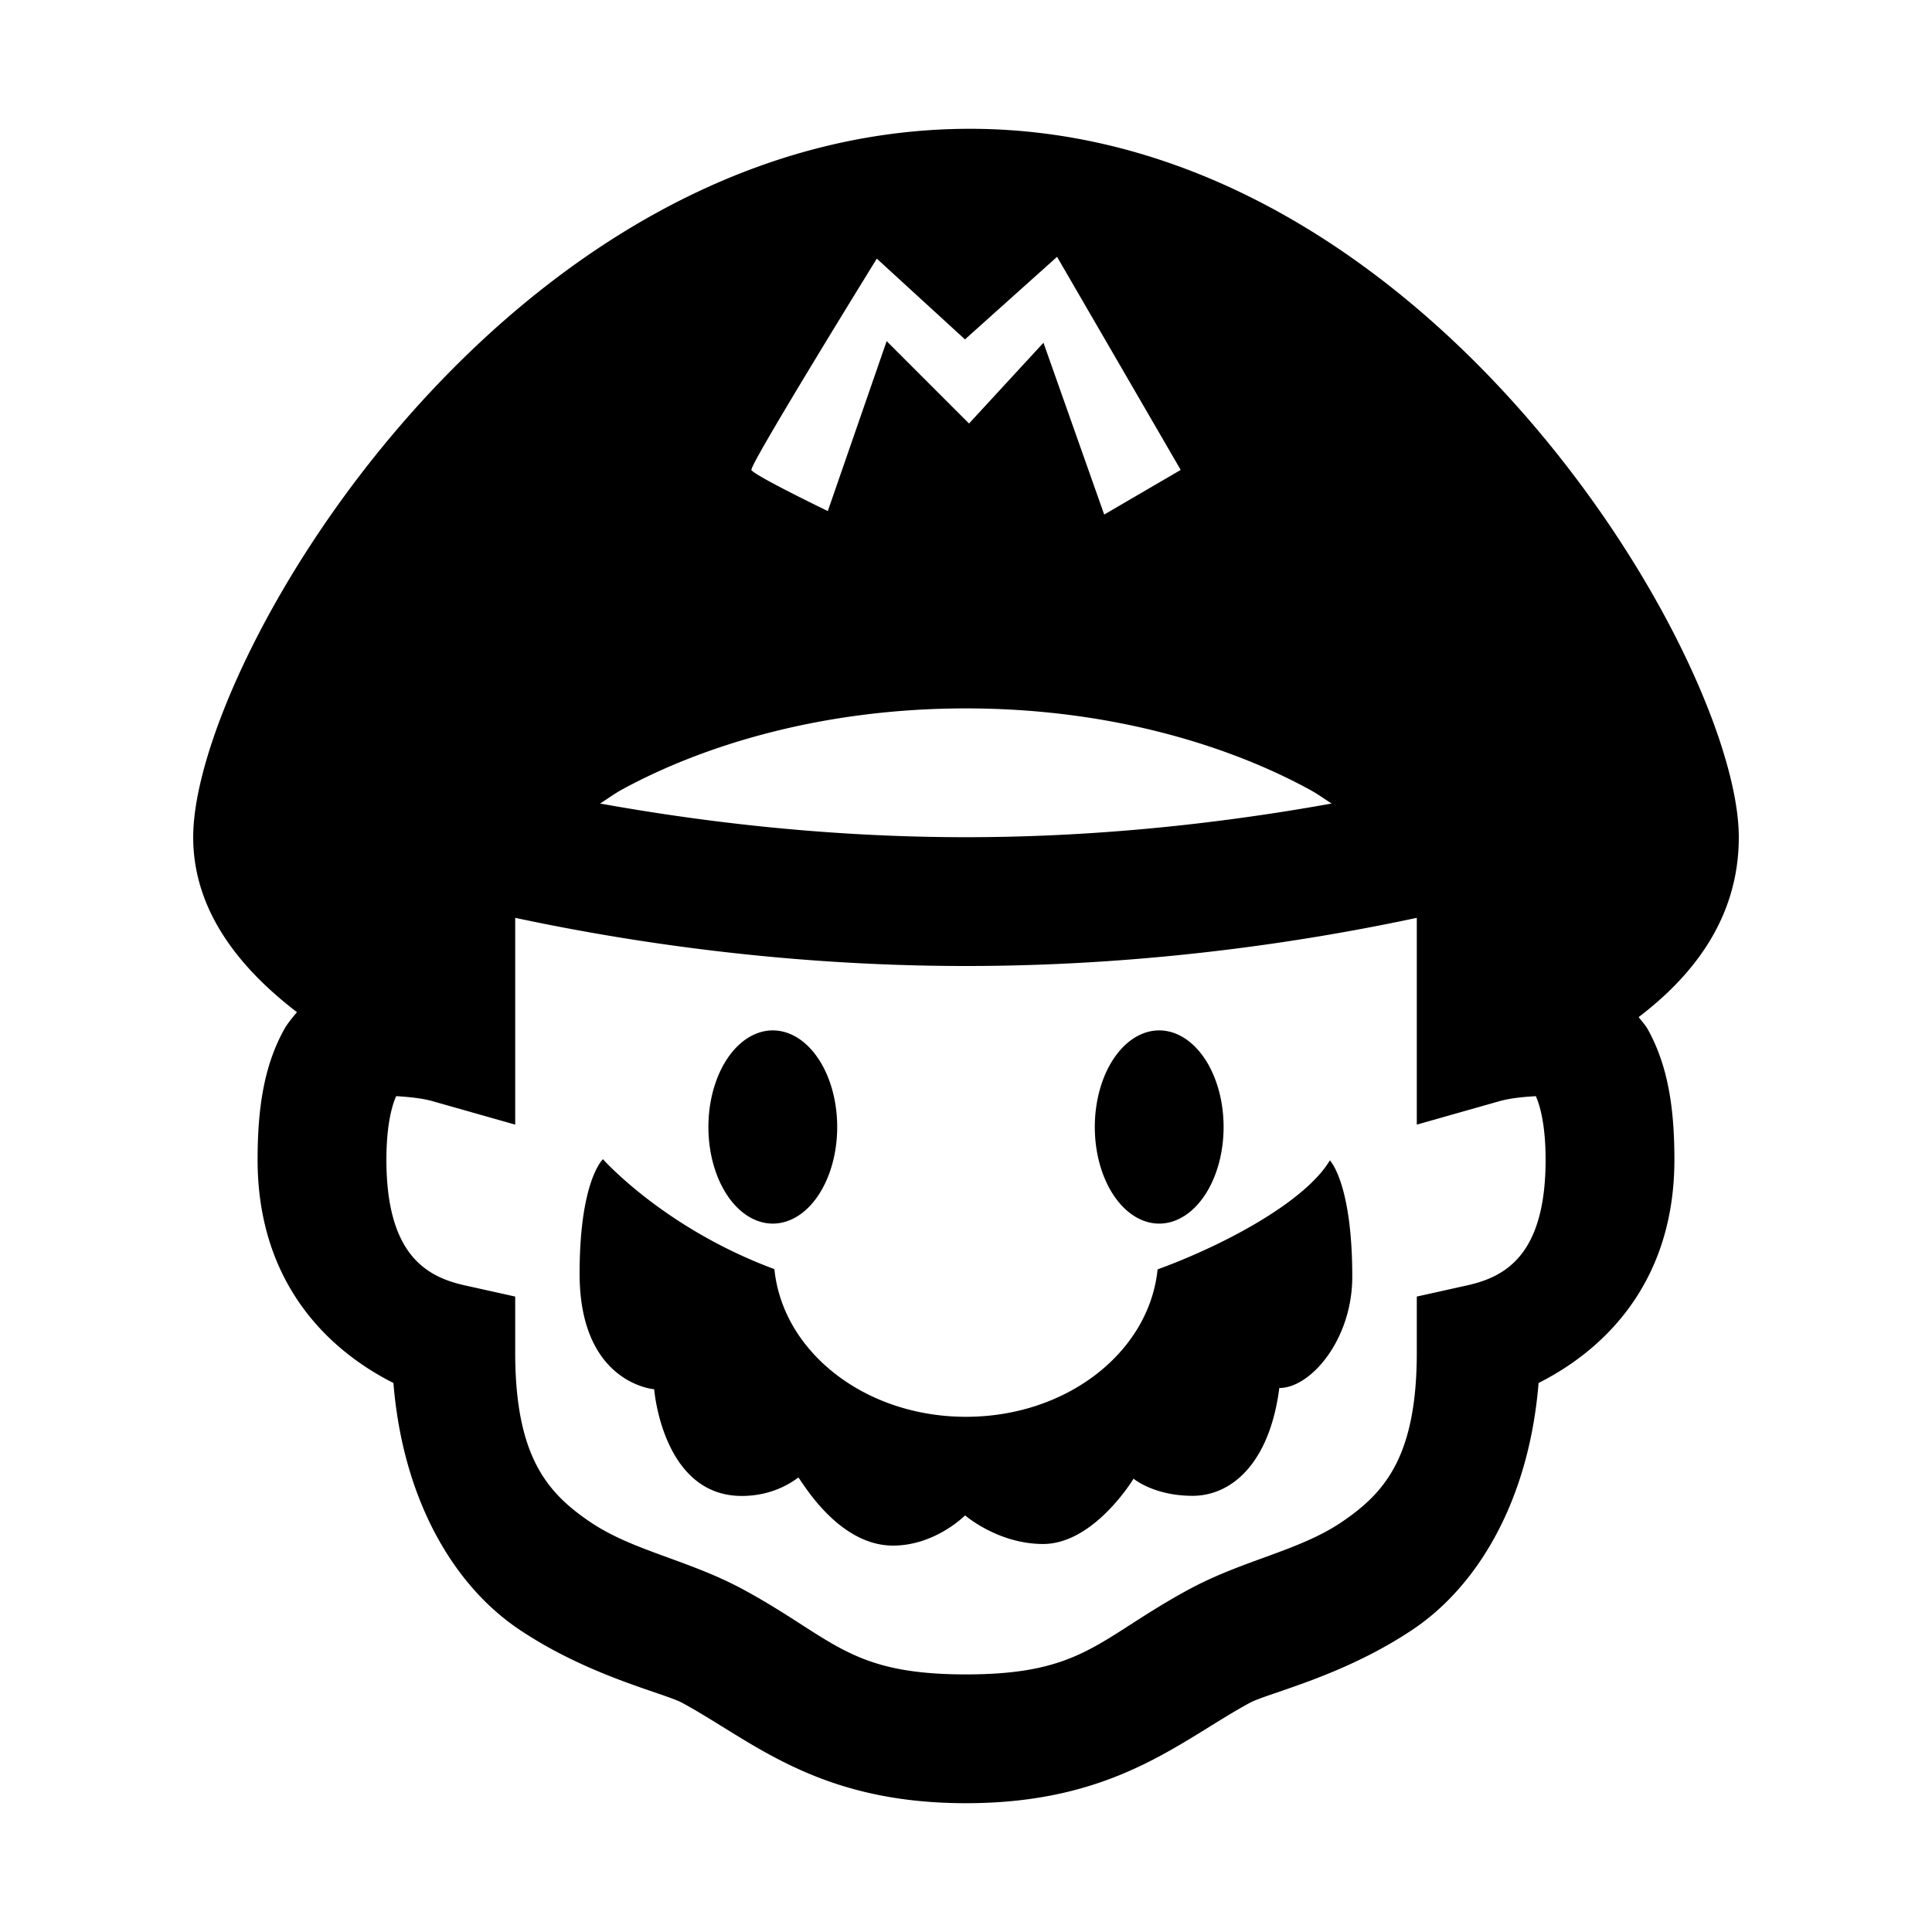 <svg xmlns="http://www.w3.org/2000/svg"  viewBox="0 0 30 30" width="60px" height="60px"><path d="M 15.061 2 C 7.871 2 3 10.258 3 13 C 3 14.172 3.759 15.064 4.611 15.717 C 4.54 15.803 4.467 15.888 4.414 15.982 C 4.104 16.54 4 17.191 4 18.008 C 4 19.831 5 20.915 6.109 21.475 C 6.259 23.313 7.059 24.625 8.051 25.295 C 9.139 26.03 10.31 26.288 10.596 26.443 C 11.687 27.037 12.692 28 15 28 C 17.308 28 18.313 27.037 19.404 26.443 C 19.69 26.288 20.861 26.03 21.949 25.295 C 22.941 24.625 23.741 23.313 23.891 21.475 C 25 20.915 26 19.831 26 18.008 C 26 17.191 25.896 16.54 25.586 15.982 C 25.548 15.915 25.492 15.856 25.445 15.793 C 26.274 15.163 27 14.268 27 13 C 27 10.258 22.179 2 15.061 2 z M 16.414 3.988 L 18.334 7.297 L 17.146 7.99 L 16.203 5.322 L 15.047 6.576 L 13.768 5.297 L 12.854 7.936 C 12.854 7.936 11.698 7.377 11.668 7.297 C 11.637 7.217 13.615 4.016 13.615 4.016 L 14.984 5.27 L 16.414 3.988 z M 15 11 C 17.245 11 19.09 11.581 20.334 12.26 C 20.465 12.331 20.561 12.404 20.678 12.477 C 19.268 12.731 17.279 13 15 13 C 12.718 13 10.728 12.731 9.318 12.477 C 9.437 12.403 9.533 12.328 9.666 12.256 C 10.91 11.579 12.754 11 15 11 z M 8 14.252 C 9.438 14.559 11.961 15 15 15 C 18.039 15 20.562 14.559 22 14.252 L 22 17.463 L 23.273 17.102 C 23.448 17.052 23.642 17.034 23.848 17.021 C 23.901 17.136 24 17.434 24 18.008 C 24 19.49 23.372 19.828 22.783 19.959 L 22 20.133 L 22 21 C 22 22.628 21.494 23.188 20.83 23.637 C 20.166 24.085 19.3 24.223 18.447 24.688 C 17.05 25.448 16.818 26 15 26 C 13.182 26 12.95 25.448 11.553 24.688 C 10.7 24.223 9.834 24.085 9.17 23.637 C 8.506 23.188 8 22.628 8 21 L 8 20.133 L 7.217 19.959 C 6.628 19.828 6 19.49 6 18.008 C 6 17.434 6.099 17.136 6.152 17.021 C 6.358 17.034 6.552 17.052 6.727 17.102 L 8 17.463 L 8 14.252 z M 12 16 A 1 1.5 0 0 0 11 17.5 A 1 1.5 0 0 0 12 19 A 1 1.5 0 0 0 13 17.5 A 1 1.5 0 0 0 12 16 z M 18 16 A 1 1.5 0 0 0 17 17.5 A 1 1.5 0 0 0 18 19 A 1 1.5 0 0 0 19 17.5 A 1 1.5 0 0 0 18 16 z M 9.363 18 C 9.363 18 9 18.326 9 19.777 C 9 21.486 10.158 21.572 10.158 21.572 C 10.158 21.572 10.287 23.229 11.518 23.229 C 12.05 23.229 12.357 22.966 12.398 22.943 C 12.467 23.027 13.023 24 13.867 24 C 14.523 24 14.986 23.531 14.986 23.531 C 14.986 23.531 15.498 23.975 16.197 23.975 C 16.991 23.975 17.602 22.961 17.602 22.961 C 17.602 22.961 17.916 23.227 18.518 23.227 C 19.12 23.227 19.714 22.727 19.865 21.553 C 20.354 21.553 20.998 20.799 20.998 19.826 C 20.998 18.368 20.65 18.018 20.65 18.018 C 20.286 18.634 19.08 19.307 17.975 19.711 C 17.845 20.992 16.57 22 15 22 C 13.428 22 12.153 20.989 12.025 19.707 C 10.308 19.07 9.363 18 9.363 18 z"/></svg>